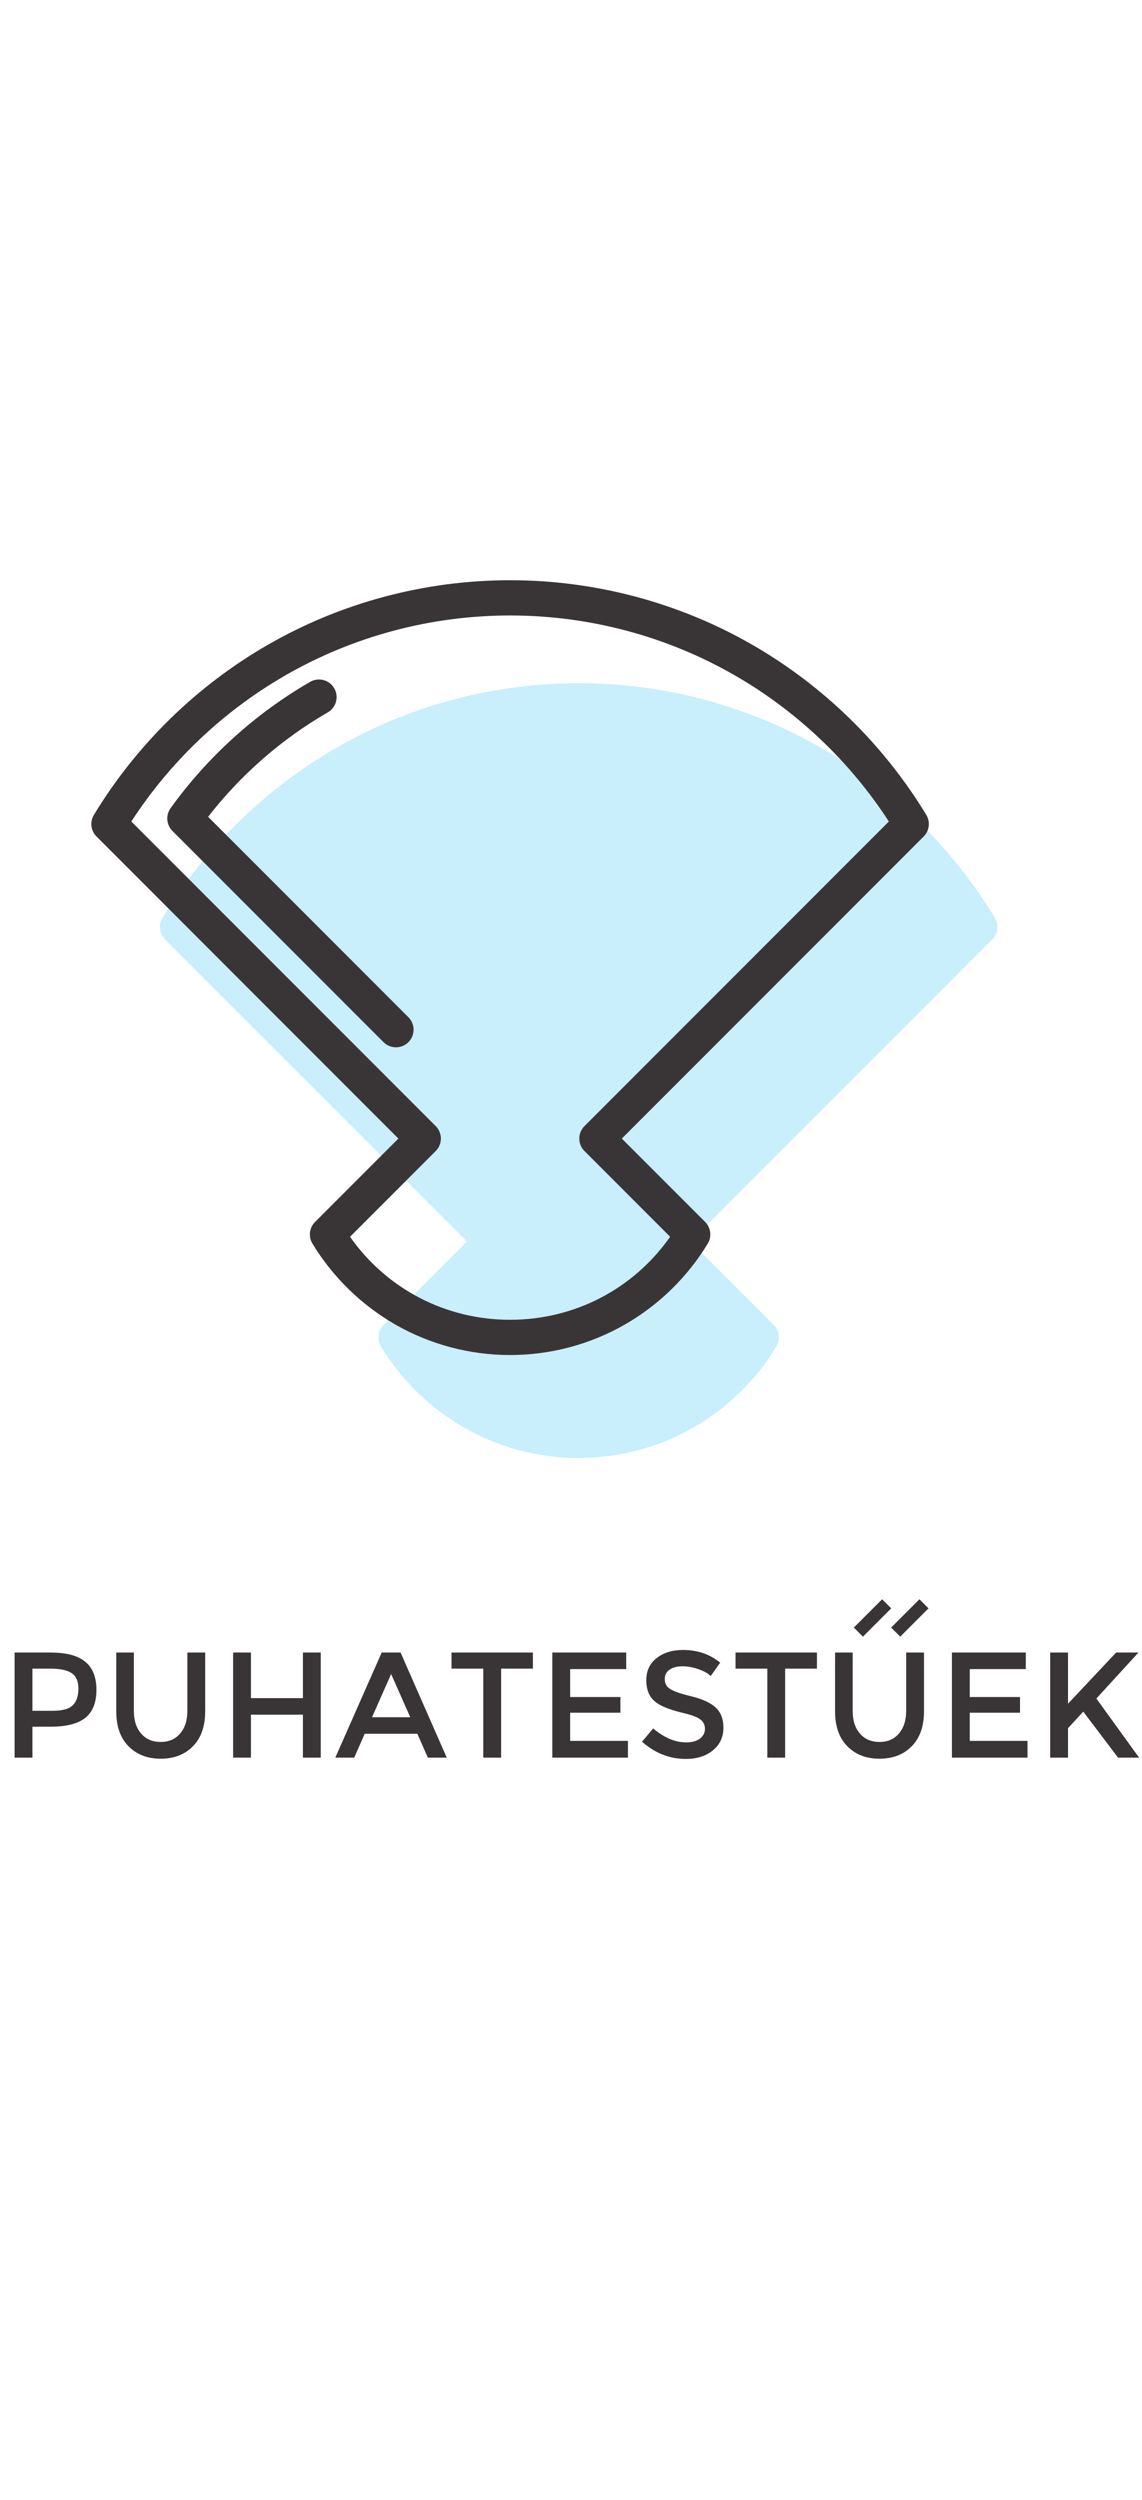 <svg width="32" height="70" viewBox="0 0 888 1041" fill="none" xmlns="http://www.w3.org/2000/svg">
<path d="M773.6 262.454C740.48 207.84 693.72 162.147 638.387 130.307C581.32 97.467 516.173 80.107 449.973 80.107C383.773 80.107 318.627 97.467 261.573 130.307C206.24 162.147 159.48 207.84 126.347 262.454C123.08 267.854 123.92 274.774 128.373 279.24L363.107 513.96L298.293 578.773C293.84 583.24 293 590.16 296.267 595.56C312 621.493 334.2 643.187 360.48 658.32C387.587 673.92 418.533 682.16 449.973 682.16C481.413 682.16 512.36 673.92 539.467 658.32C565.747 643.187 587.947 621.493 603.68 595.56C606.947 590.16 606.12 583.24 601.653 578.773L536.84 513.96L771.573 279.24C776.027 274.774 776.867 267.854 773.6 262.454Z" fill="#C9EEFC"/>
<path d="M454.467 424.28C451.893 426.853 450.453 430.333 450.453 433.96C450.453 437.6 451.893 441.08 454.467 443.64L521.093 510.28C492.547 550.853 446.773 574.773 396.64 574.773C346.507 574.773 300.733 550.853 272.187 510.28L338.813 443.64C344.16 438.293 344.16 429.627 338.813 424.28L102.12 187.587C132.427 140.92 173.64 101.8 221.893 74.04C274.8 43.587 335.227 27.493 396.64 27.493C458.053 27.493 518.48 43.587 571.387 74.04C619.64 101.8 660.853 140.92 691.16 187.587L454.467 424.28ZM720.267 182.454C687.147 127.84 640.387 82.147 585.053 50.307C527.987 17.467 462.84 0.107 396.64 0.107C330.44 0.107 265.293 17.467 208.24 50.307C152.907 82.147 106.147 127.84 73.013 182.454C69.747 187.854 70.587 194.774 75.04 199.24L309.773 433.96L244.96 498.773C240.507 503.24 239.667 510.16 242.933 515.56C258.667 541.493 280.867 563.187 307.147 578.32C334.253 593.92 365.2 602.16 396.64 602.16C428.08 602.16 459.027 593.92 486.133 578.32C512.413 563.187 534.613 541.493 550.347 515.56C553.613 510.16 552.787 503.24 548.32 498.773L483.507 433.96L718.24 199.24C722.693 194.774 723.533 187.854 720.267 182.454Z" fill="#393536"/>
<path d="M161.827 183.934C187.2 151.254 219.173 123.347 254.88 102.8C261.427 99.027 263.68 90.653 259.907 84.094C256.147 77.547 247.773 75.294 241.213 79.054C198.827 103.454 161.28 137.414 132.64 177.24C128.733 182.694 129.333 190.174 134.08 194.92L298.2 359.04C300.88 361.72 304.387 363.054 307.893 363.054C311.387 363.054 314.893 361.72 317.573 359.04C322.92 353.694 322.92 345.027 317.573 339.68L161.827 183.934Z" fill="#393536"/>
<path d="M39.414 833.332C51.662 833.332 60.625 835.726 66.303 840.513C72.093 845.19 74.988 852.482 74.988 862.392C74.988 872.19 72.093 879.427 66.303 884.103C60.513 888.668 51.606 890.951 39.581 890.951H25.219V915H11.357V833.332H39.414ZM41.084 878.592C48.433 878.592 53.555 877.2 56.45 874.416C59.456 871.633 60.959 867.235 60.959 861.223C60.959 855.656 59.233 851.703 55.781 849.365C52.33 847.027 46.763 845.858 39.08 845.858H25.219V878.592H41.084ZM124.977 902.808C131.323 902.808 136.333 900.637 140.007 896.295C143.793 891.953 145.686 886.052 145.686 878.592V833.332H159.548V879.093C159.548 890.672 156.374 899.691 150.028 906.148C143.682 912.606 135.331 915.835 124.977 915.835C114.622 915.835 106.271 912.606 99.925 906.148C93.579 899.691 90.405 890.672 90.405 879.093V833.332H104.1V878.592C104.1 886.163 105.993 892.064 109.779 896.295C113.453 900.637 118.519 902.808 124.977 902.808ZM181.267 915V833.332H195.129V868.738H235.545V833.332H249.407V915H235.545V881.598H195.129V915H181.267ZM283.599 896.462L275.416 915H260.719L296.793 833.332H311.49L347.397 915H332.7L324.517 896.462H283.599ZM319.005 883.602L304.141 850.033L289.278 883.602H319.005ZM389.668 845.858V915H375.806V845.858H351.088V833.332H414.385V845.858H389.668ZM486.939 833.332V846.192H443.349V867.903H482.43V880.095H443.349V901.973H488.275V915H429.488V833.332H486.939ZM516.922 853.874C516.922 857.326 518.203 859.831 520.764 861.39C523.324 863.282 528.78 865.231 537.131 867.235C545.926 869.351 552.329 872.245 556.337 875.92C560.456 879.594 562.516 884.882 562.516 891.786C562.516 899.023 559.788 904.868 554.333 909.322C548.988 913.775 541.974 916.002 533.289 916.002C520.708 916.002 509.351 911.548 499.219 902.641L507.904 892.287C516.366 899.524 524.939 903.142 533.623 903.142C537.966 903.142 541.473 902.196 544.145 900.303C546.817 898.299 548.153 895.738 548.153 892.621C548.153 889.503 546.929 887.054 544.479 885.272C542.141 883.491 537.91 881.876 531.786 880.429C521.209 877.979 513.86 875.085 509.741 871.744C504.953 868.07 502.559 862.447 502.559 854.876C502.559 847.528 505.232 841.794 510.576 837.674C515.92 833.443 522.768 831.328 531.118 831.328C542.364 831.328 551.995 834.612 560.011 841.181L552.663 851.536C550.213 849.309 546.929 847.528 542.809 846.192C538.689 844.744 534.625 844.021 530.617 844.021C526.498 844.021 523.157 844.911 520.597 846.693C518.147 848.363 516.922 850.757 516.922 853.874ZM610.519 845.858V915H596.657V845.858H571.94V833.332H635.237V845.858H610.519ZM683.908 902.808C690.255 902.808 695.265 900.637 698.939 896.295C702.725 891.953 704.617 886.052 704.617 878.592V833.332H718.479V879.093C718.479 890.672 715.306 899.691 708.96 906.148C702.613 912.606 694.263 915.835 683.908 915.835C673.554 915.835 665.203 912.606 658.857 906.148C652.51 899.691 649.337 890.672 649.337 879.093V833.332H663.032V878.592C663.032 886.163 664.925 892.064 668.71 896.295C672.384 900.637 677.45 902.808 683.908 902.808ZM797.65 833.332V846.192H754.06V867.903H793.141V880.095H754.06V901.973H798.986V915H740.198V833.332H797.65ZM816.611 833.332H830.472V873.08L867.883 833.332H885.252L852.518 869.072L885.753 915H869.386L842.33 879.26L830.472 892.12V915H816.611V833.332Z" fill="#393536"/>
<line x1="667.464" y1="817.464" x2="689.464" y2="795.464" stroke="#393536" stroke-width="10"/>
<line x1="696.464" y1="817.464" x2="718.464" y2="795.464" stroke="#393536" stroke-width="10"/>
</svg>
